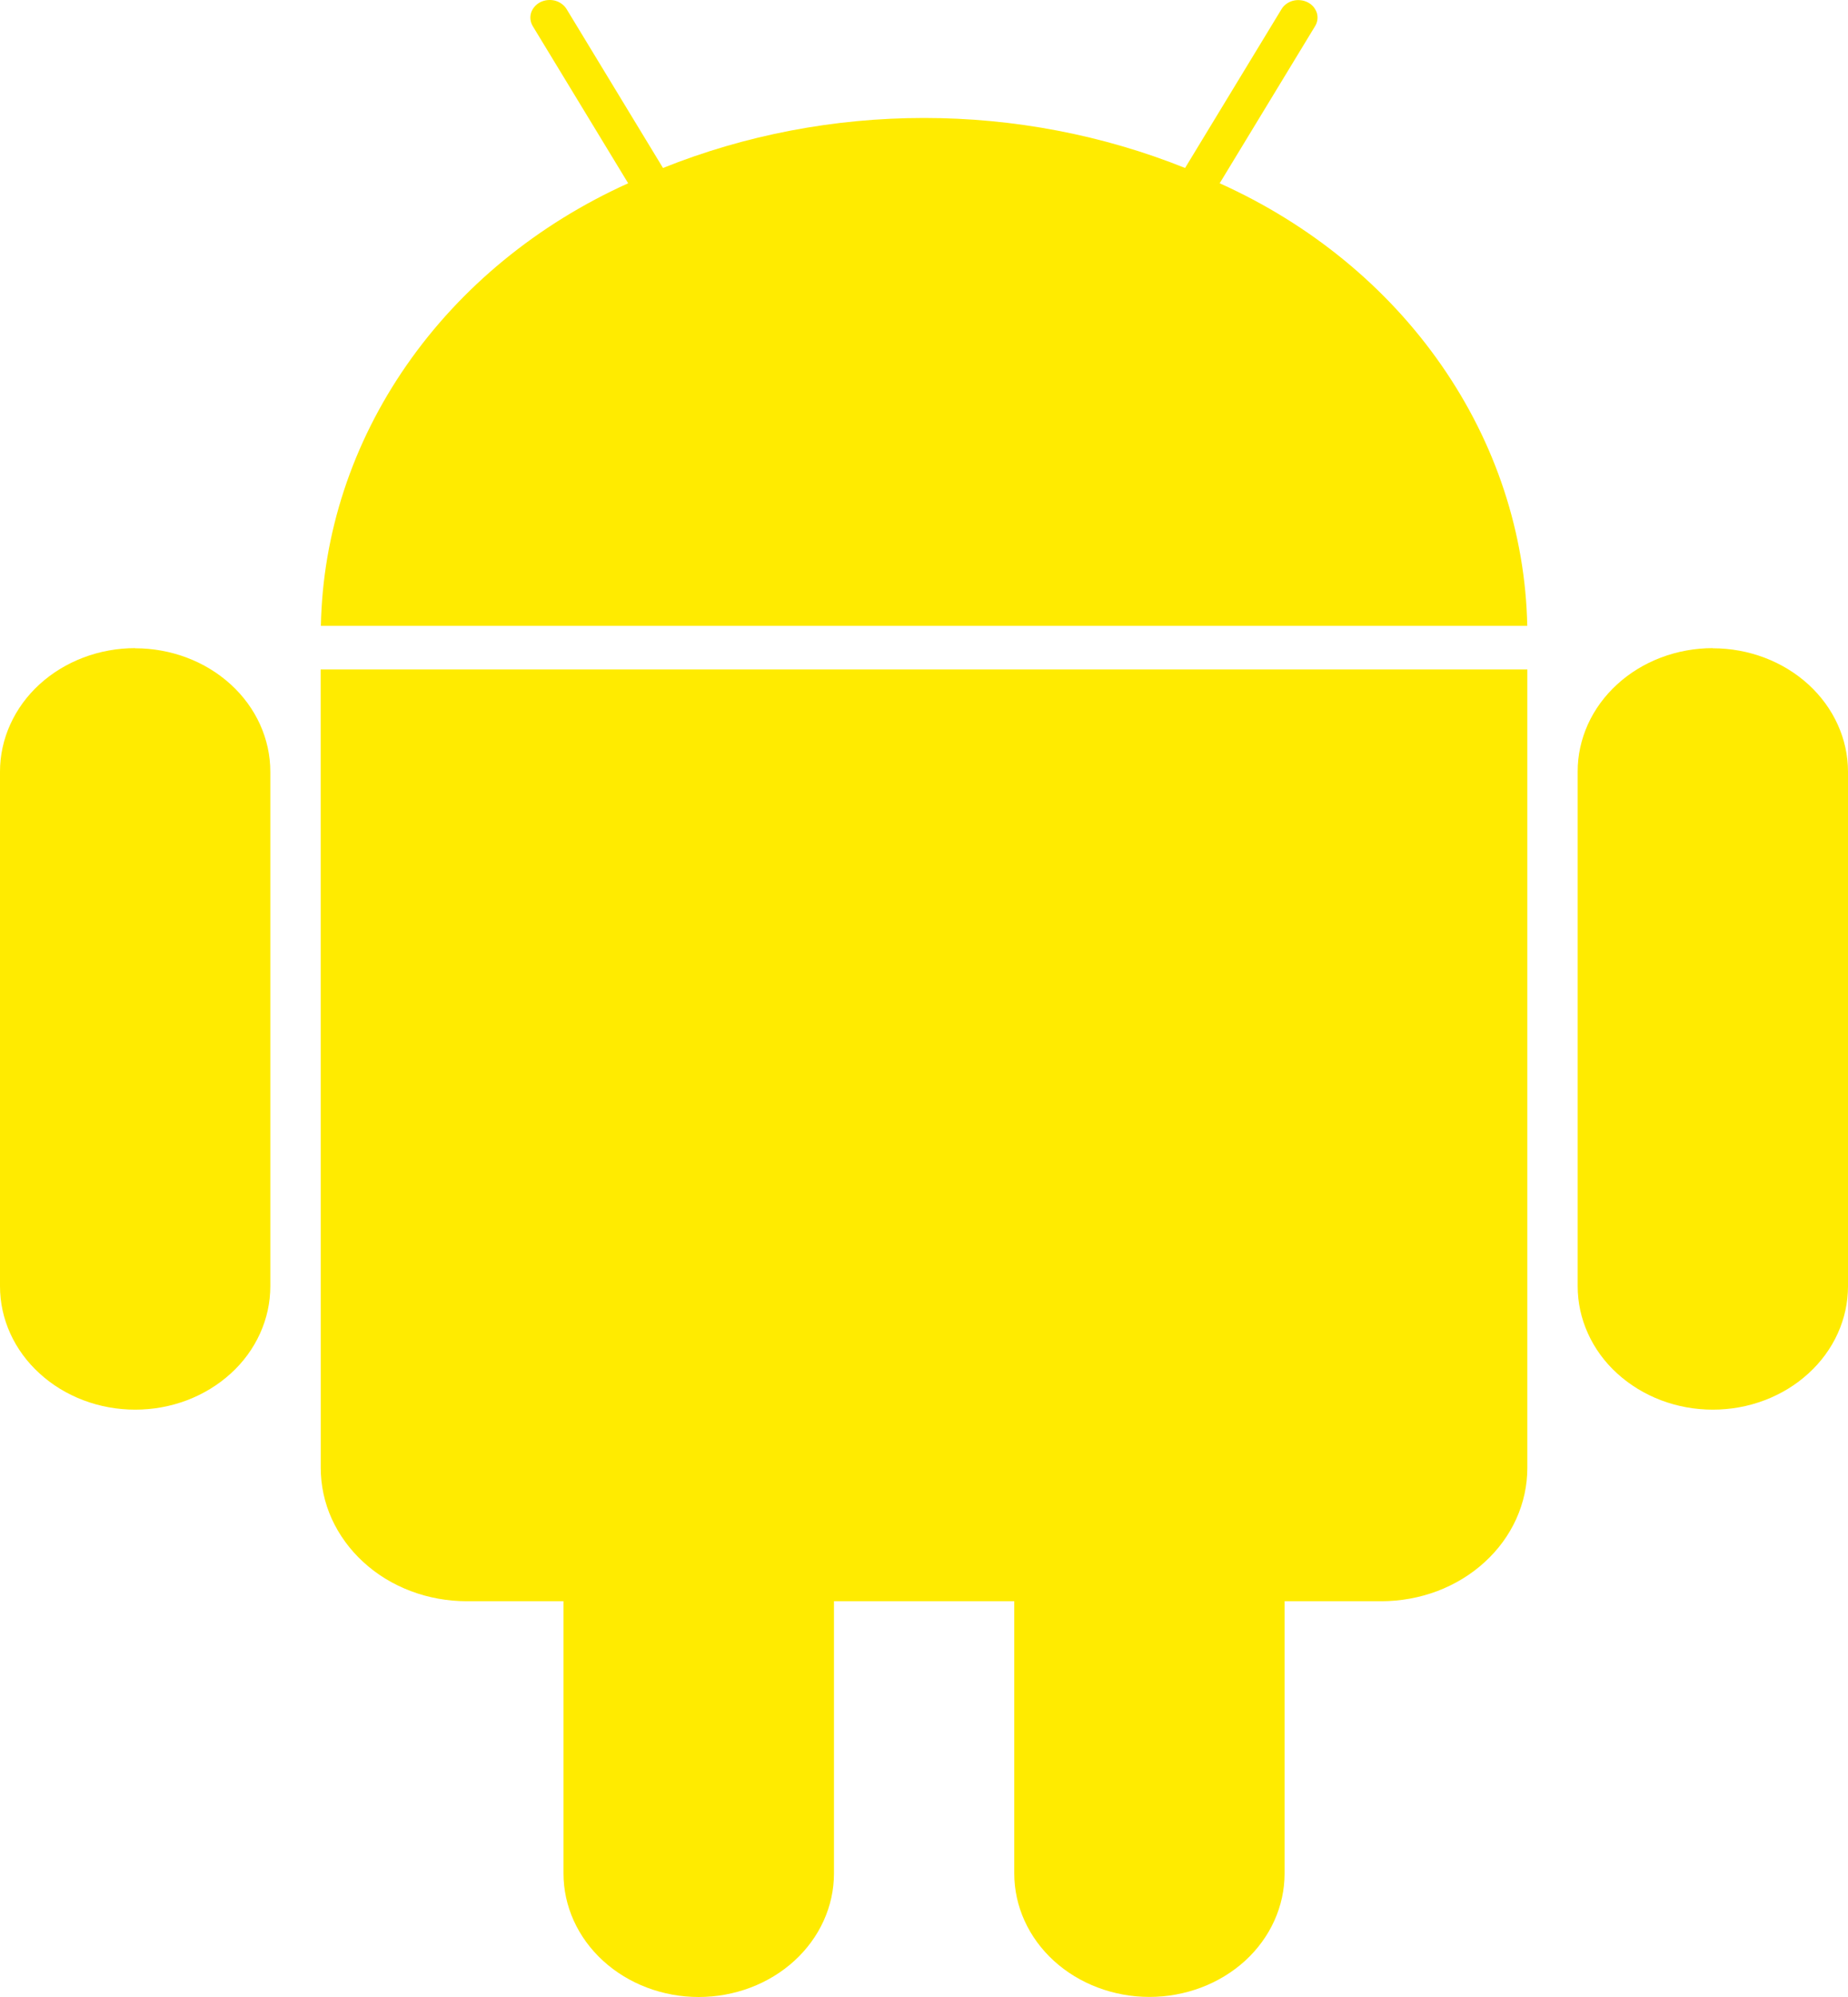 <svg width="25" height="27" viewBox="0 0 25 27" fill="none" xmlns="http://www.w3.org/2000/svg">
<path d="M16.5 2.478L17.791 0.353C17.808 0.326 17.818 0.296 17.822 0.265C17.826 0.234 17.823 0.202 17.814 0.173C17.804 0.143 17.788 0.115 17.767 0.09C17.746 0.066 17.72 0.046 17.69 0.031C17.66 0.016 17.627 0.006 17.593 0.003C17.559 -0.001 17.525 0.002 17.492 0.01C17.459 0.019 17.429 0.033 17.402 0.053C17.375 0.072 17.353 0.096 17.337 0.123L16.032 2.271C14.919 1.825 13.716 1.595 12.501 1.595C11.285 1.595 10.082 1.825 8.969 2.271L7.665 0.123C7.631 0.068 7.575 0.027 7.509 0.009C7.442 -0.008 7.371 -0.001 7.31 0.029C7.25 0.06 7.205 0.111 7.185 0.172C7.166 0.232 7.174 0.298 7.207 0.353L8.498 2.478C7.27 3.032 6.233 3.883 5.5 4.938C4.766 5.994 4.365 7.213 4.341 8.462H20.661C20.636 7.212 20.234 5.993 19.5 4.938C18.767 3.882 17.729 3.031 16.5 2.478ZM4.339 19.845C4.339 20.082 4.389 20.316 4.488 20.535C4.588 20.754 4.733 20.953 4.917 21.121C5.1 21.289 5.318 21.422 5.558 21.512C5.798 21.603 6.055 21.649 6.315 21.649H7.623V25.33C7.623 25.773 7.816 26.198 8.159 26.511C8.502 26.824 8.967 27 9.452 27C9.938 27 10.403 26.824 10.746 26.511C11.089 26.198 11.282 25.773 11.282 25.33V21.649H13.721V25.33C13.721 25.773 13.914 26.198 14.257 26.511C14.6 26.823 15.065 26.999 15.55 26.999C16.035 26.999 16.5 26.823 16.843 26.511C17.186 26.198 17.378 25.773 17.378 25.33V21.649H18.688C18.947 21.649 19.204 21.602 19.444 21.512C19.683 21.421 19.901 21.289 20.084 21.121C20.268 20.954 20.413 20.755 20.512 20.537C20.611 20.318 20.662 20.084 20.662 19.847V9.051H4.338L4.339 19.845ZM1.829 8.763C1.588 8.763 1.351 8.806 1.129 8.89C0.907 8.974 0.705 9.097 0.535 9.252C0.365 9.407 0.231 9.591 0.139 9.794C0.047 9.997 -0 10.214 4.94407e-07 10.433V17.39C4.89346e-07 17.61 0.047 17.826 0.139 18.029C0.231 18.232 0.366 18.416 0.536 18.57C0.705 18.725 0.907 18.848 1.129 18.932C1.351 19.016 1.589 19.059 1.829 19.059C2.069 19.059 2.307 19.016 2.529 18.932C2.75 18.848 2.952 18.725 3.122 18.57C3.292 18.416 3.426 18.232 3.518 18.029C3.61 17.826 3.657 17.61 3.657 17.39V10.434C3.657 9.992 3.465 9.567 3.122 9.254C2.779 8.941 2.314 8.765 1.829 8.765V8.763ZM23.171 8.763C22.931 8.763 22.693 8.806 22.471 8.89C22.249 8.974 22.047 9.097 21.878 9.252C21.708 9.407 21.573 9.591 21.481 9.794C21.39 9.997 21.342 10.214 21.343 10.433V17.39C21.343 17.61 21.39 17.826 21.482 18.029C21.574 18.232 21.708 18.416 21.878 18.57C22.048 18.725 22.25 18.848 22.471 18.932C22.693 19.016 22.931 19.059 23.171 19.059C23.411 19.059 23.649 19.016 23.871 18.932C24.093 18.848 24.295 18.725 24.464 18.57C24.634 18.416 24.769 18.232 24.861 18.029C24.953 17.826 25 17.61 25 17.39V10.434C25 9.992 24.807 9.567 24.464 9.254C24.121 8.941 23.656 8.765 23.171 8.765V8.763Z" fill="#FFEB00"/>
</svg>

